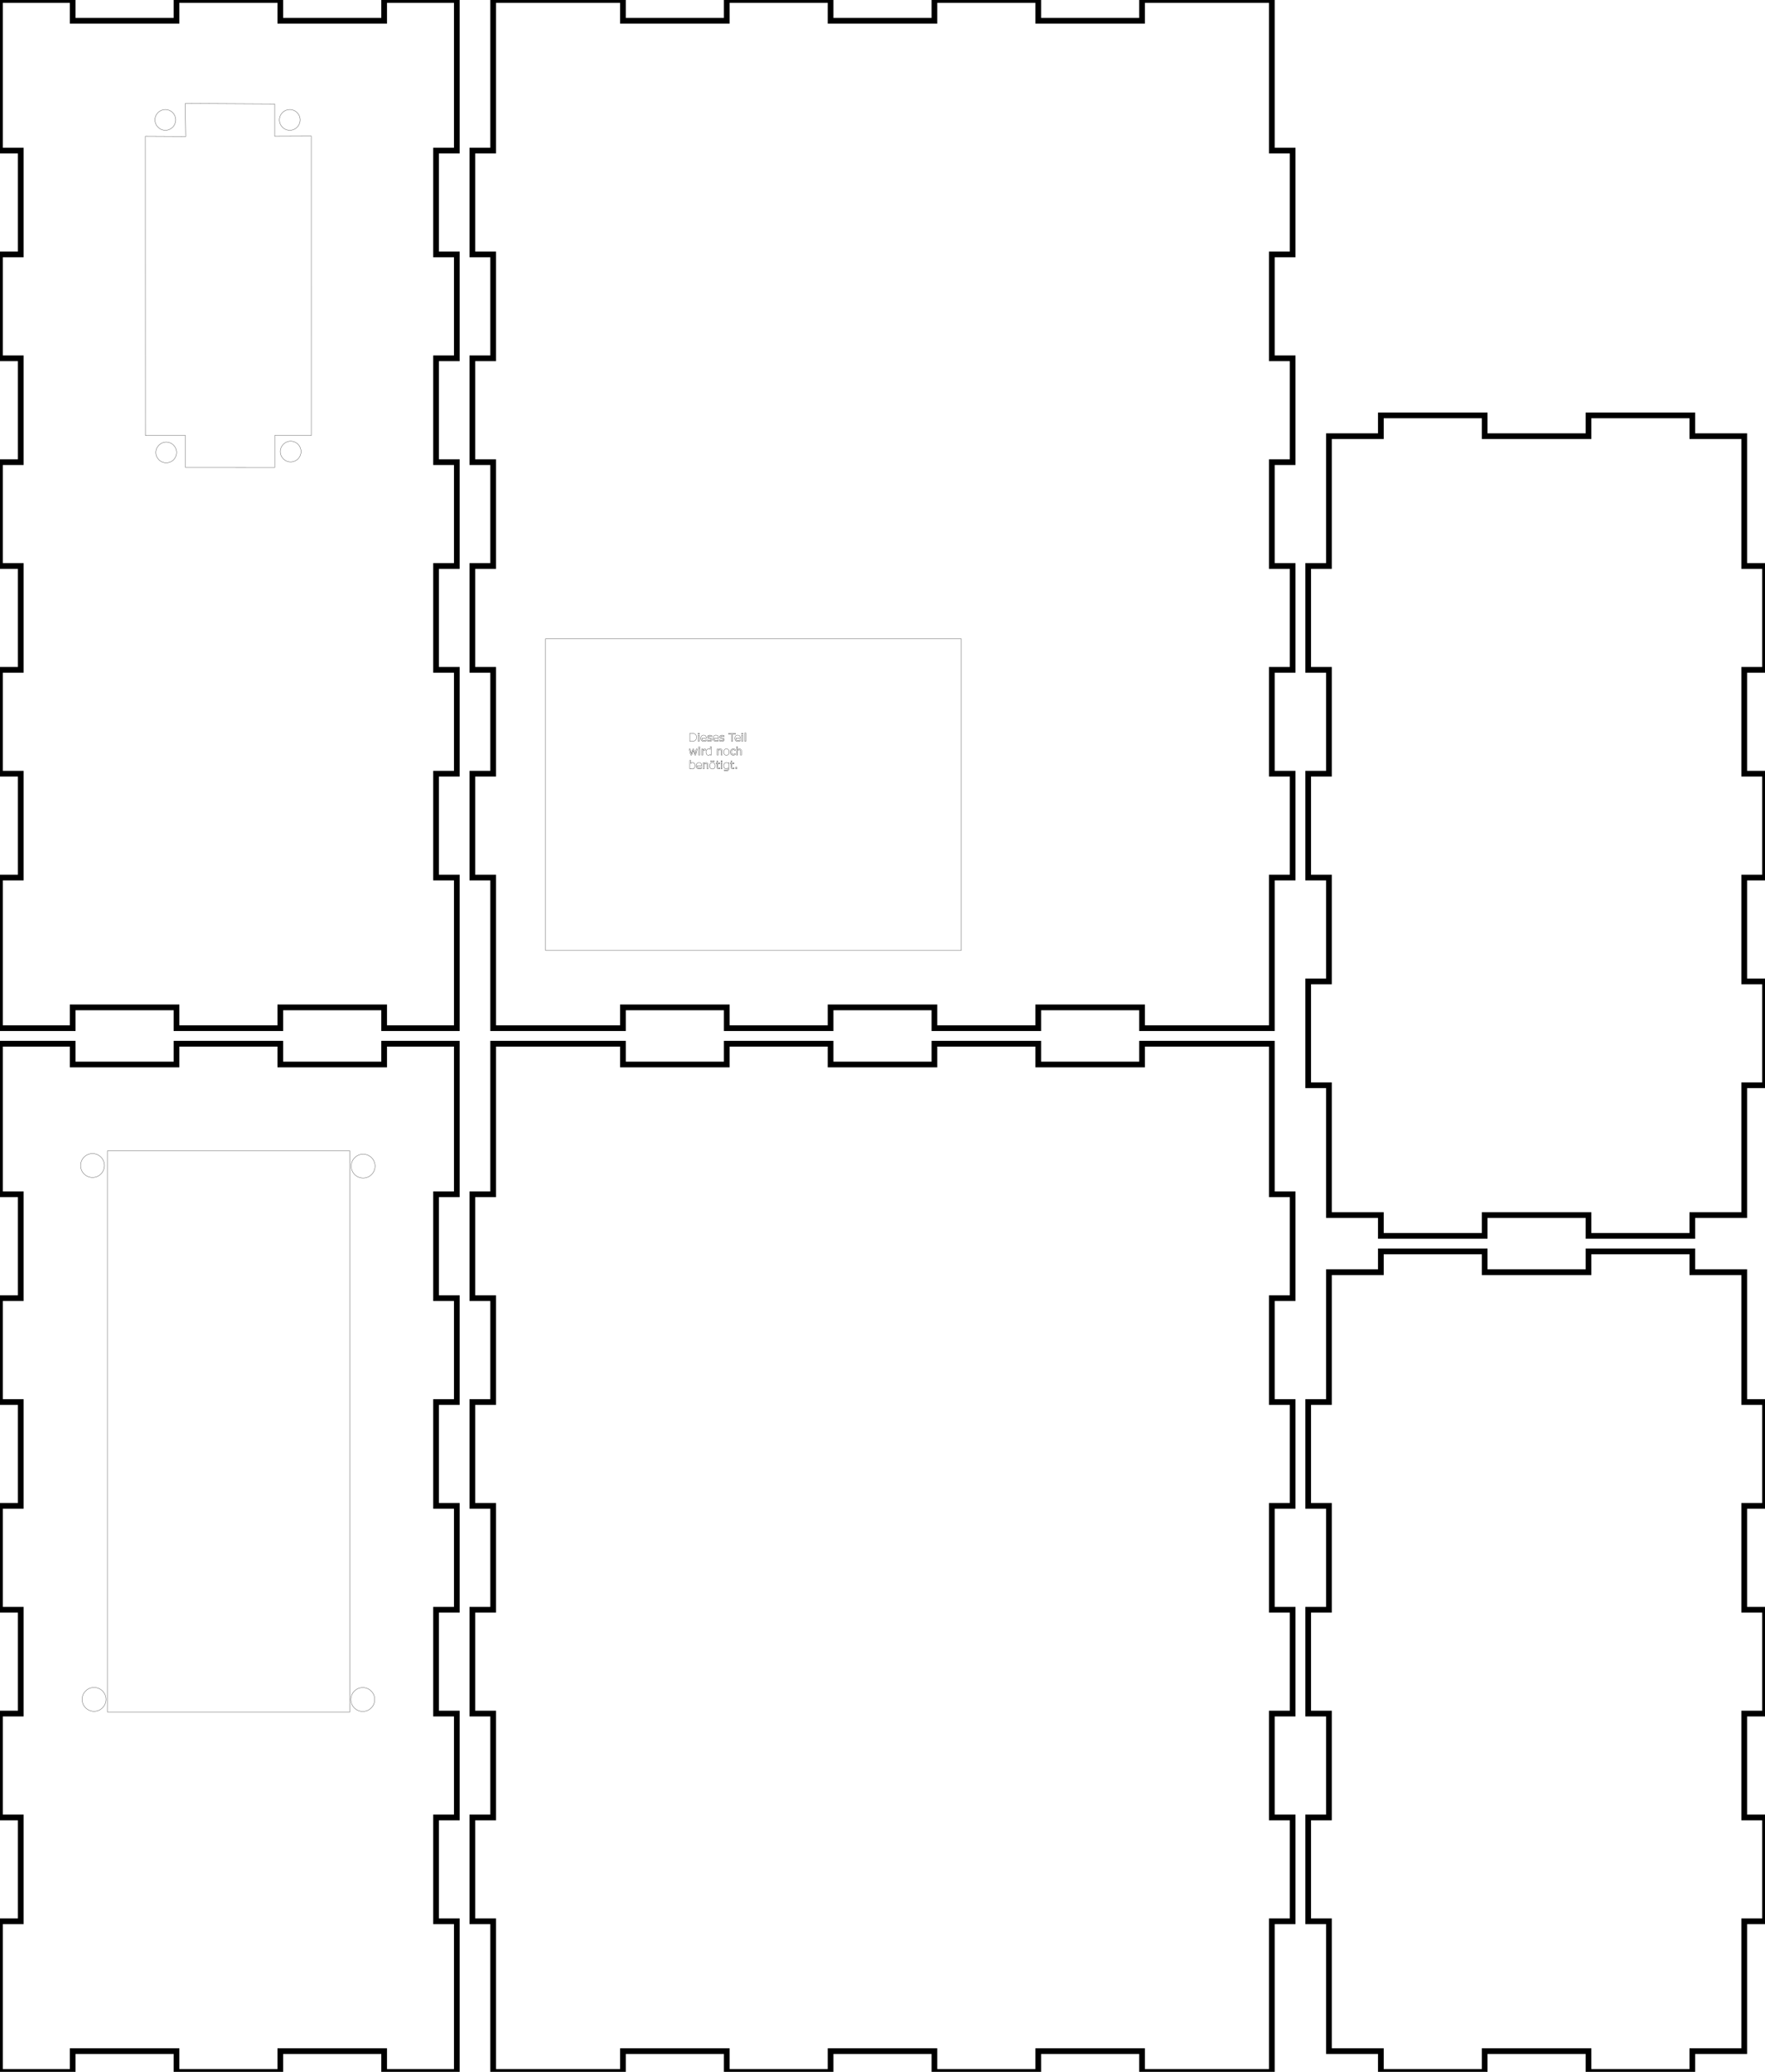 <?xml version="1.0" encoding="UTF-8" standalone="no"?>
<svg
   width="340mm"
   height="399mm"
   viewBox="0 0 340 399"
   version="1.1"
   preserveAspectRatio="xMidYMid meet"
   id="svg9"
   sodipodi:docname="box_cut.svg"
   inkscape:version="1.2.2 (732a01da63, 2022-12-09)"
   xmlns:inkscape="http://www.inkscape.org/namespaces/inkscape"
   xmlns:sodipodi="http://sodipodi.sourceforge.net/DTD/sodipodi-0.dtd"
   xmlns="http://www.w3.org/2000/svg"
   xmlns:svg="http://www.w3.org/2000/svg">
  <defs
     id="defs13" />
  <sodipodi:namedview
     id="namedview11"
     pagecolor="#ffffff"
     bordercolor="#000000"
     borderopacity="0.25"
     inkscape:showpageshadow="2"
     inkscape:pageopacity="0.0"
     inkscape:pagecheckerboard="0"
     inkscape:deskcolor="#d1d1d1"
     inkscape:document-units="mm"
     showgrid="false"
     showguides="true"
     inkscape:zoom="8.7106935"
     inkscape:cx="523.72409"
     inkscape:cy="553.68726"
     inkscape:window-width="1920"
     inkscape:window-height="986"
     inkscape:window-x="-11"
     inkscape:window-y="1609"
     inkscape:window-maximized="1"
     inkscape:current-layer="svg9"
     inkscape:lockguides="true" />
  <g
     id="svgGroup"
     stroke-linecap="round"
     fill-rule="evenodd"
     font-size="9pt"
     stroke="#000"
     stroke-width="0.25mm"
     fill="none"
     style="stroke:#000;stroke-width:0.25mm;fill:none">
    <path
       d="M 0 201 L 0 230 L 4 230 L 4 250 L 0 250 L 0 270 L 4 270 L 4 290 L 0 290 L 0 310 L 4 310 L 4 330 L 0 330 L 0 350 L 4 350 L 4 370 L 0 370 L 0 390 L 0 399 L 14 399 L 14 395 L 34 395 L 34 399 L 54 399 L 54 395 L 74 395 L 74 399 L 88 399 L 88 370 L 84 370 L 84 350 L 88 350 L 88 330 L 84 330 L 84 310 L 88 310 L 88 290 L 84 290 L 84 270 L 88 270 L 88 250 L 84 250 L 84 230 L 88 230 L 88 210 L 88 201 L 74 201 L 74 205 L 54 205 L 54 201 L 34 201 L 34 205 L 14 205 L 14 201 L 0 201 Z"
       id="front_outsideCutPath"
       stroke="#000000"
       stroke-width="0.1"
       style="stroke:#000000;stroke-width:1.1"
       vector-effect="non-scaling-stroke" />
    <path
       d="M 95 201 L 95 230 L 91 230 L 91 250 L 95 250 L 95 270 L 91 270 L 91 290 L 95 290 L 95 310 L 91 310 L 91 330 L 95 330 L 95 350 L 91 350 L 91 370 L 95 370 L 95 390 L 95 399 L 120 399 L 120 395 L 140 395 L 140 399 L 160 399 L 160 395 L 180 395 L 180 399 L 200 399 L 200 395 L 220 395 L 220 399 L 240 399 L 245 399 L 245 370 L 249 370 L 249 350 L 245 350 L 245 330 L 249 330 L 249 310 L 245 310 L 245 290 L 249 290 L 249 270 L 245 270 L 245 250 L 249 250 L 249 230 L 245 230 L 245 210 L 245 201 L 220 201 L 220 205 L 200 205 L 200 201 L 180 201 L 180 205 L 160 205 L 160 201 L 140 201 L 140 205 L 120 205 L 120 201 L 100 201 L 95 201 Z"
       id="left_outsideCutPath"
       stroke="#000000"
       stroke-width="0.1"
       style="stroke:#000000;stroke-width:1.1"
       vector-effect="non-scaling-stroke" />
    <path
       d="M 256 245 L 256 270 L 252 270 L 252 290 L 256 290 L 256 310 L 252 310 L 252 330 L 256 330 L 256 350 L 252 350 L 252 370 L 256 370 L 256 390 L 256 395 L 266 395 L 266 399 L 286 399 L 286 395 L 306 395 L 306 399 L 326 399 L 326 395 L 336 395 L 336 370 L 340 370 L 340 350 L 336 350 L 336 330 L 340 330 L 340 310 L 336 310 L 336 290 L 340 290 L 340 270 L 336 270 L 336 250 L 336 245 L 326 245 L 326 241 L 306 241 L 306 245 L 286 245 L 286 241 L 266 241 L 266 245 L 256 245 Z"
       id="top_outsideCutPath"
       stroke="#000000"
       stroke-width="0.1"
       style="stroke:#000000;stroke-width:1.1"
       vector-effect="non-scaling-stroke" />
    <path
       d="M 0 0 L 0 29 L 4 29 L 4 49 L 0 49 L 0 69 L 4 69 L 4 89 L 0 89 L 0 109 L 4 109 L 4 129 L 0 129 L 0 149 L 4 149 L 4 169 L 0 169 L 0 189 L 0 198 L 14 198 L 14 194 L 34 194 L 34 198 L 54 198 L 54 194 L 74 194 L 74 198 L 88 198 L 88 169 L 84 169 L 84 149 L 88 149 L 88 129 L 84 129 L 84 109 L 88 109 L 88 89 L 84 89 L 84 69 L 88 69 L 88 49 L 84 49 L 84 29 L 88 29 L 88 9 L 88 0 L 74 0 L 74 4 L 54 4 L 54 0 L 34 0 L 34 4 L 14 4 L 14 0 L 0 0 Z"
       id="back_outsideCutPath"
       stroke="#000000"
       stroke-width="0.1"
       style="stroke:#000000;stroke-width:1.1"
       vector-effect="non-scaling-stroke" />
    <path
       d="M 95 0 L 95 29 L 91 29 L 91 49 L 95 49 L 95 69 L 91 69 L 91 89 L 95 89 L 95 109 L 91 109 L 91 129 L 95 129 L 95 149 L 91 149 L 91 169 L 95 169 L 95 189 L 95 198 L 120 198 L 120 194 L 140 194 L 140 198 L 160 198 L 160 194 L 180 194 L 180 198 L 200 198 L 200 194 L 220 194 L 220 198 L 240 198 L 245 198 L 245 169 L 249 169 L 249 149 L 245 149 L 245 129 L 249 129 L 249 109 L 245 109 L 245 89 L 249 89 L 249 69 L 245 69 L 245 49 L 249 49 L 249 29 L 245 29 L 245 9 L 245 0 L 220 0 L 220 4 L 200 4 L 200 0 L 180 0 L 180 4 L 160 4 L 160 0 L 140 0 L 140 4 L 120 4 L 120 0 L 100 0 L 95 0 Z"
       id="right_outsideCutPath"
       stroke="#000000"
       stroke-width="0.1"
       style="stroke:#000000;stroke-width:1.1"
       vector-effect="non-scaling-stroke" />
    <path
       d="M 256 84 L 256 109 L 252 109 L 252 129 L 256 129 L 256 149 L 252 149 L 252 169 L 256 169 L 256 189 L 252 189 L 252 209 L 256 209 L 256 229 L 256 234 L 266 234 L 266 238 L 286 238 L 286 234 L 306 234 L 306 238 L 326 238 L 326 234 L 336 234 L 336 209 L 340 209 L 340 189 L 336 189 L 336 169 L 340 169 L 340 149 L 336 149 L 336 129 L 340 129 L 340 109 L 336 109 L 336 89 L 336 84 L 326 84 L 326 80 L 306 80 L 306 84 L 286 84 L 286 80 L 266 80 L 266 84 L 256 84 Z"
       id="bottom_outsideCutPath"
       stroke="#000000"
       stroke-width="1.1"
       style="stroke:#000000;stroke-width:1.1"
       vector-effect="non-scaling-stroke" />
  </g>
  <circle
     style="fill:none;stroke:#000000;stroke-width:0.065;stroke-opacity:0.708"
     id="path3852"
     cx="17.821"
     cy="224.456"
     r="2.298" />
  <circle
     style="fill:none;stroke:#000000;stroke-width:0.065;stroke-opacity:0.708"
     id="circle3854"
     cx="69.953"
     cy="224.57"
     r="2.298" />
  <circle
     style="fill:none;stroke:#000000;stroke-width:0.065;stroke-opacity:0.708"
     id="circle3856"
     cx="18.119"
     cy="327.268"
     r="2.298" />
  <circle
     style="fill:none;stroke:#000000;stroke-width:0.065;stroke-opacity:0.708"
     id="circle3858"
     cx="69.887"
     cy="327.291"
     r="2.298" />
  <rect
     style="fill:none;stroke:#000000;stroke-width:0.066;stroke-opacity:0.708"
     id="rect5414"
     width="46.715"
     height="108.043"
     x="20.685"
     y="221.643" />
  <circle
     style="fill:none;stroke:#000000;stroke-width:0.065;stroke-opacity:0.708"
     id="path355"
     cx="55.993"
     cy="86.965"
     r="1.997" />
  <circle
     style="fill:none;stroke:#000000;stroke-width:0.065;stroke-opacity:0.708"
     id="circle357"
     cx="32.024"
     cy="87.136"
     r="1.997" />
  <circle
     style="fill:none;stroke:#000000;stroke-width:0.065;stroke-opacity:0.708"
     id="circle359"
     cx="31.852"
     cy="23.089"
     r="1.997" />
  <circle
     style="fill:none;stroke:#000000;stroke-width:0.065;stroke-opacity:0.708"
     id="circle361"
     cx="55.821"
     cy="23.089"
     r="1.997" />
  <path
     style="fill:none;stroke:#000000;stroke-width:0.065;stroke-opacity:0.708"
     d="m 28.007,26.246 7.775,0.043 -0.086,-6.358 17.216,0.093 v 6.219 l 7.062,-0.03 0.003,57.648 H 52.922 v 6.175 L 35.739,90.025 V 83.883 L 28.021,83.879 Z"
     id="path438" />
  <rect
     style="fill:none;stroke:#000000;stroke-width:0.065;stroke-opacity:0.708"
     id="rect407"
     width="80.067"
     height="60.02"
     x="105.096"
     y="123.017" />
  <path
     style="color:#000000;font-size:2.117px;fill:#000000;fill-opacity:0.708;stroke:none;stroke-width:0.065;stroke-opacity:1;-inkscape-stroke:none"
     d="m 132.85,141.189 v 1.604 h 0.422 c 0.143,0 0.258,-0.009 0.348,-0.029 0.09,-0.02 0.173,-0.054 0.246,-0.1 0.106,-0.066 0.191,-0.157 0.254,-0.275 0.051,-0.093 0.066,-0.203 0.076,-0.312 l 0.019,0.033 v -0.117 c 0,-0.006 -0.004,-0.01 -0.004,-0.016 -0.002,-0.146 -0.029,-0.277 -0.088,-0.387 -0.061,-0.114 -0.147,-0.205 -0.256,-0.273 -0.065,-0.04 -0.143,-0.072 -0.234,-0.094 -0.092,-0.023 -0.213,-0.033 -0.365,-0.033 z m 0.066,0.065 h 0.352 c 0.149,0 0.266,0.01 0.35,0.031 0.086,0.021 0.157,0.05 0.215,0.086 0.1,0.063 0.178,0.146 0.234,0.25 0.056,0.103 0.084,0.226 0.084,0.371 0,0.135 -0.029,0.256 -0.088,0.365 -0.058,0.109 -0.136,0.192 -0.232,0.252 -0.067,0.041 -0.141,0.071 -0.225,0.09 -0.082,0.018 -0.194,0.029 -0.334,0.029 h -0.355 z"
     id="path465"
     sodipodi:nodetypes="ccscccccscscccccscccscccscc" />
  <path
     style="color:#000000;font-size:2.117px;fill:#000000;fill-opacity:0.708;stroke:none;stroke-width:0.065;stroke-opacity:1;-inkscape-stroke:none"
     d="m 134.455,141.178 v 0.268 h 0.285 v -0.033 -0.234 z m 0.064,0.066 h 0.154 v 0.137 h -0.154 z m -0.053,0.33 v 1.219 h 0.26 v -0.033 -1.186 z m 0.066,0.064 h 0.129 v 1.09 h -0.129 z"
     id="path467" />
  <path
     style="color:#000000;font-size:2.117px;fill:#000000;fill-opacity:0.708;stroke:none;stroke-width:0.065;stroke-opacity:1;-inkscape-stroke:none"
     d="m 135.559,141.541 c -0.175,0 -0.322,0.06 -0.432,0.178 -0.109,0.118 -0.162,0.276 -0.162,0.471 0,0.197 0.057,0.356 0.172,0.467 0.114,0.11 0.273,0.164 0.471,0.164 0.078,0 0.152,-0.01 0.223,-0.029 0.07,-0.019 0.138,-0.042 0.205,-0.07 l 0.019,-0.01 v -0.266 H 136 l -0.01,0.008 c -0.028,0.026 -0.082,0.057 -0.16,0.088 -0.076,0.03 -0.15,0.045 -0.225,0.045 -0.056,0 -0.108,-0.008 -0.154,-0.023 -0.045,-0.015 -0.083,-0.038 -0.115,-0.068 -0.033,-0.03 -0.06,-0.069 -0.08,-0.117 h 0.002 c -0.016,-0.039 -0.022,-0.089 -0.025,-0.141 h 0.846 v -0.033 -0.105 c 0,-0.173 -0.045,-0.312 -0.137,-0.41 -0.091,-0.098 -0.221,-0.146 -0.383,-0.146 z m 0,0.064 c 0.149,0 0.259,0.043 0.336,0.127 0.078,0.084 0.119,0.203 0.119,0.365 v 0.072 h -0.852 v 0.033 c 0,0.074 0.012,0.142 0.035,0.199 0.023,0.056 0.054,0.103 0.096,0.141 0.039,0.036 0.086,0.062 0.139,0.08 0.053,0.018 0.112,0.027 0.174,0.027 0.083,0 0.165,-0.017 0.248,-0.049 0.062,-0.025 0.1,-0.051 0.137,-0.076 v 0.143 c -0.058,0.023 -0.116,0.044 -0.176,0.061 -0.065,0.018 -0.135,0.025 -0.207,0.025 -0.186,0 -0.325,-0.048 -0.426,-0.145 -0.1,-0.097 -0.152,-0.235 -0.152,-0.42 0,-0.183 0.05,-0.324 0.146,-0.428 0.097,-0.104 0.222,-0.156 0.383,-0.156 z"
     id="path469"
     sodipodi:nodetypes="ccscscccccccscccccccscccccsccscccscccsscsccc" />
  <path
     style="color:#000000;font-size:2.117px;fill:#000000;fill-opacity:0.708;stroke:none;stroke-width:0.065;stroke-opacity:1;-inkscape-stroke:none"
     d="m 136.734,141.545 c -0.077,0 -0.147,0.011 -0.211,0.031 -0.062,0.02 -0.116,0.046 -0.158,0.082 -0.043,0.036 -0.075,0.076 -0.098,0.123 v 0.002 c -0.021,0.046 -0.033,0.095 -0.033,0.146 0,0.082 0.024,0.155 0.07,0.213 0.049,0.059 0.129,0.101 0.234,0.129 0.037,0.01 0.078,0.019 0.123,0.027 0.045,0.008 0.08,0.016 0.107,0.021 0.072,0.016 0.117,0.037 0.135,0.053 0.018,0.017 0.029,0.041 0.029,0.08 0,0.051 -0.017,0.079 -0.057,0.102 -0.041,0.023 -0.102,0.037 -0.184,0.037 -0.065,0 -0.133,-0.013 -0.205,-0.039 -0.072,-0.026 -0.137,-0.061 -0.195,-0.105 l -0.01,-0.006 h -0.053 v 0.27 l 0.018,0.01 c 0.051,0.025 0.111,0.047 0.184,0.068 0.075,0.021 0.158,0.031 0.246,0.031 0.156,0 0.281,-0.034 0.375,-0.107 0.094,-0.072 0.145,-0.171 0.145,-0.285 v -0.021 l -0.01,-0.004 c -0.006,-0.077 -0.023,-0.148 -0.072,-0.199 -0.054,-0.056 -0.131,-0.095 -0.225,-0.117 h -0.002 c -0.03,-0.007 -0.067,-0.013 -0.111,-0.021 -0.044,-0.008 -0.084,-0.017 -0.119,-0.025 -0.062,-0.015 -0.105,-0.034 -0.127,-0.053 -0.021,-0.018 -0.033,-0.041 -0.033,-0.082 0,-0.044 0.016,-0.069 0.057,-0.092 0.043,-0.024 0.097,-0.037 0.164,-0.037 0.064,0 0.129,0.011 0.197,0.035 h 0.002 c 0.069,0.024 0.125,0.054 0.172,0.088 l 0.008,0.006 h 0.055 v -0.26 l -0.018,-0.008 c -0.05,-0.026 -0.113,-0.048 -0.186,-0.064 -0.073,-0.018 -0.143,-0.027 -0.215,-0.027 z m 0,0.066 c 0.066,0 0.131,0.007 0.199,0.023 h 0.002 c 0.062,0.014 0.109,0.033 0.15,0.053 v 0.137 c -0.044,-0.028 -0.09,-0.054 -0.146,-0.074 -0.074,-0.027 -0.148,-0.041 -0.221,-0.041 -0.075,0 -0.141,0.016 -0.195,0.047 -0.057,0.031 -0.09,0.085 -0.09,0.148 0,0.054 0.019,0.102 0.057,0.133 0.035,0.03 0.085,0.051 0.152,0.066 0.036,0.008 0.079,0.015 0.123,0.023 0.044,0.008 0.081,0.017 0.109,0.023 0.086,0.02 0.15,0.053 0.193,0.098 0.043,0.045 0.064,0.102 0.064,0.18 0,0.096 -0.038,0.172 -0.119,0.234 -0.08,0.062 -0.19,0.094 -0.336,0.094 -0.082,0 -0.159,-0.011 -0.227,-0.029 h -0.002 c -0.062,-0.018 -0.111,-0.038 -0.154,-0.059 v -0.148 c 0.054,0.036 0.109,0.071 0.172,0.094 0.078,0.028 0.153,0.043 0.227,0.043 0.089,0 0.161,-0.013 0.217,-0.045 0.057,-0.033 0.088,-0.09 0.088,-0.158 0,-0.052 -0.015,-0.099 -0.049,-0.129 -0.035,-0.031 -0.089,-0.049 -0.166,-0.066 -0.028,-0.006 -0.064,-0.013 -0.109,-0.021 -0.043,-0.008 -0.084,-0.018 -0.119,-0.027 -0.097,-0.026 -0.163,-0.063 -0.199,-0.107 -0.037,-0.046 -0.055,-0.102 -0.055,-0.172 0,-0.043 0.008,-0.081 0.025,-0.119 0.018,-0.037 0.043,-0.071 0.08,-0.102 0.035,-0.029 0.081,-0.053 0.137,-0.07 0.056,-0.018 0.12,-0.027 0.191,-0.027 z"
     id="path471" />
  <path
     style="color:#000000;font-size:2.117px;fill:#000000;fill-opacity:0.708;stroke:none;stroke-width:0.065;stroke-opacity:1;-inkscape-stroke:none"
     d="m 137.922,141.541 c -0.175,0 -0.322,0.06 -0.432,0.178 -0.109,0.118 -0.162,0.276 -0.162,0.471 0,0.197 0.057,0.356 0.172,0.467 0.114,0.11 0.273,0.164 0.471,0.164 0.078,0 0.152,-0.01 0.223,-0.029 0.07,-0.019 0.138,-0.042 0.205,-0.07 l 0.019,-0.01 v -0.266 h -0.055 l -0.01,0.008 c -0.029,0.026 -0.082,0.057 -0.16,0.088 -0.076,0.03 -0.15,0.045 -0.225,0.045 -0.056,0 -0.106,-0.008 -0.152,-0.023 -0.045,-0.015 -0.083,-0.038 -0.115,-0.068 h -0.002 c -0.033,-0.03 -0.058,-0.069 -0.078,-0.117 -0.016,-0.039 -0.02,-0.089 -0.023,-0.141 h 0.844 v -0.033 -0.105 c 0,-0.173 -0.045,-0.312 -0.137,-0.41 -0.091,-0.097 -0.221,-0.146 -0.383,-0.146 z m 0,0.064 c 0.149,0 0.259,0.043 0.336,0.127 0.078,0.084 0.119,0.203 0.119,0.365 v 0.072 h -0.852 v 0.033 c 0,0.074 0.012,0.142 0.035,0.199 0.023,0.056 0.054,0.103 0.096,0.141 0.039,0.036 0.086,0.062 0.139,0.08 0.053,0.018 0.112,0.027 0.174,0.027 0.083,0 0.165,-0.017 0.248,-0.049 0.061,-0.024 0.1,-0.049 0.137,-0.074 v 0.141 c -0.058,0.023 -0.116,0.044 -0.176,0.061 -0.065,0.018 -0.135,0.025 -0.207,0.025 -0.186,0 -0.325,-0.048 -0.426,-0.145 -0.1,-0.097 -0.152,-0.235 -0.152,-0.42 0,-0.183 0.05,-0.324 0.146,-0.428 0.097,-0.104 0.222,-0.156 0.383,-0.156 z"
     id="path473"
     sodipodi:nodetypes="ccscscccccccscccccccssccccsccscccscccsscsccc" />
  <path
     style="color:#000000;font-size:2.117px;fill:#000000;fill-opacity:0.708;stroke:none;stroke-width:0.065;stroke-opacity:1;-inkscape-stroke:none"
     d="m 139.098,141.545 c -0.077,0 -0.147,0.011 -0.211,0.031 -0.062,0.02 -0.116,0.046 -0.158,0.082 -0.043,0.036 -0.075,0.076 -0.098,0.123 v 0.002 c -0.021,0.046 -0.031,0.095 -0.031,0.146 0,0.082 0.022,0.155 0.068,0.213 h 0.002 c 0.049,0.059 0.127,0.101 0.232,0.129 0.037,0.01 0.078,0.019 0.123,0.027 0.045,0.008 0.08,0.016 0.107,0.021 0.072,0.016 0.119,0.037 0.137,0.053 0.018,0.017 0.027,0.041 0.027,0.08 1e-5,0.051 -0.015,0.079 -0.055,0.102 -0.041,0.023 -0.104,0.037 -0.186,0.037 -0.065,0 -0.133,-0.013 -0.205,-0.039 -0.072,-0.026 -0.137,-0.061 -0.195,-0.105 l -0.01,-0.006 h -0.053 v 0.27 l 0.018,0.01 c 0.051,0.025 0.111,0.047 0.184,0.068 h 0.002 c 0.075,0.021 0.156,0.031 0.244,0.031 0.155,0 0.281,-0.035 0.375,-0.107 0.094,-0.072 0.145,-0.171 0.145,-0.285 v -0.021 l -0.01,-0.004 c -0.006,-0.077 -0.023,-0.148 -0.072,-0.199 -0.054,-0.056 -0.13,-0.096 -0.225,-0.117 -0.03,-0.007 -0.068,-0.013 -0.113,-0.021 -0.044,-0.008 -0.084,-0.017 -0.119,-0.025 -0.062,-0.015 -0.105,-0.034 -0.127,-0.053 -0.021,-0.018 -0.033,-0.041 -0.033,-0.082 0,-0.044 0.016,-0.069 0.057,-0.092 0.043,-0.024 0.097,-0.037 0.164,-0.037 0.064,0 0.131,0.011 0.199,0.035 0.069,0.024 0.125,0.054 0.172,0.088 l 0.008,0.006 h 0.055 v -0.26 l -0.018,-0.008 c -0.05,-0.026 -0.112,-0.048 -0.184,-0.064 h -0.002 c -0.072,-0.018 -0.144,-0.027 -0.215,-0.027 z m 0,0.066 c 0.066,0 0.133,0.007 0.201,0.023 0.062,0.014 0.111,0.033 0.152,0.053 v 0.137 c -0.045,-0.028 -0.091,-0.054 -0.148,-0.074 -0.074,-0.027 -0.148,-0.041 -0.221,-0.041 -0.075,0 -0.141,0.016 -0.195,0.047 -0.057,0.031 -0.09,0.085 -0.09,0.148 0,0.054 0.019,0.102 0.057,0.133 0.035,0.03 0.087,0.051 0.154,0.066 0.036,0.008 0.077,0.015 0.121,0.023 0.044,0.008 0.081,0.017 0.109,0.023 0.086,0.02 0.15,0.053 0.193,0.098 0.043,0.045 0.065,0.102 0.065,0.18 0,0.096 -0.038,0.172 -0.119,0.234 -0.08,0.062 -0.19,0.094 -0.336,0.094 -0.083,0 -0.158,-0.01 -0.227,-0.029 -0.063,-0.018 -0.113,-0.038 -0.156,-0.059 v -0.148 c 0.054,0.036 0.109,0.071 0.172,0.094 0.078,0.028 0.153,0.043 0.227,0.043 0.089,0 0.161,-0.013 0.217,-0.045 0.057,-0.033 0.088,-0.09 0.088,-0.158 0,-0.052 -0.015,-0.099 -0.049,-0.129 -0.035,-0.031 -0.089,-0.049 -0.166,-0.066 -0.028,-0.006 -0.064,-0.013 -0.109,-0.021 -0.043,-0.008 -0.084,-0.018 -0.119,-0.027 -0.097,-0.026 -0.163,-0.063 -0.199,-0.107 -0.037,-0.046 -0.055,-0.102 -0.055,-0.172 0,-0.043 0.008,-0.081 0.025,-0.119 0.018,-0.037 0.045,-0.071 0.082,-0.102 0.035,-0.029 0.079,-0.053 0.135,-0.07 0.056,-0.018 0.12,-0.027 0.191,-0.027 z"
     id="path475" />
  <path
     style="color:#000000;font-size:2.117px;fill:#000000;fill-opacity:0.708;stroke:none;stroke-width:0.065;stroke-opacity:1;-inkscape-stroke:none"
     d="m 140.326,141.189 v 0.246 h 0.551 v 1.357 h 0.27 v -1.357 h 0.549 v -0.033 -0.213 z m 0.066,0.065 h 1.238 v 0.117 h -0.549 v 1.357 h -0.141 v -1.357 h -0.549 z"
     id="path477" />
  <path
     style="color:#000000;font-size:2.117px;fill:#000000;fill-opacity:0.708;stroke:none;stroke-width:0.065;stroke-opacity:1;-inkscape-stroke:none"
     d="m 142.107,141.541 c -0.175,0 -0.322,0.06 -0.432,0.178 -0.109,0.118 -0.162,0.276 -0.162,0.471 0,0.197 0.055,0.356 0.17,0.467 0.114,0.11 0.275,0.164 0.473,0.164 0.078,0 0.152,-0.01 0.223,-0.029 0.07,-0.019 0.138,-0.042 0.205,-0.07 l 0.019,-0.01 v -0.266 h -0.055 l -0.01,0.008 c -0.029,0.026 -0.082,0.057 -0.16,0.088 -0.076,0.03 -0.15,0.045 -0.225,0.045 -0.056,0 -0.108,-0.008 -0.154,-0.023 -0.045,-0.015 -0.083,-0.038 -0.115,-0.068 -0.033,-0.03 -0.06,-0.069 -0.08,-0.117 -0.016,-0.039 -0.02,-0.089 -0.023,-0.141 h 0.846 v -0.033 -0.105 c 0,-0.173 -0.045,-0.312 -0.137,-0.41 -0.091,-0.098 -0.221,-0.146 -0.383,-0.146 z m 0,0.064 c 0.149,0 0.259,0.043 0.336,0.127 0.078,0.084 0.117,0.203 0.117,0.365 v 0.072 h -0.85 v 0.033 c 0,0.074 0.01,0.142 0.033,0.199 0.023,0.056 0.057,0.103 0.098,0.141 0.039,0.036 0.086,0.062 0.139,0.08 0.053,0.018 0.112,0.027 0.174,0.027 0.083,0 0.165,-0.017 0.248,-0.049 0.062,-0.025 0.1,-0.051 0.137,-0.076 v 0.141 c -0.058,0.024 -0.117,0.046 -0.178,0.062 -0.065,0.018 -0.133,0.025 -0.205,0.025 -0.186,0 -0.327,-0.048 -0.428,-0.145 -0.1,-0.097 -0.15,-0.235 -0.15,-0.42 0,-0.183 0.048,-0.324 0.145,-0.428 0.097,-0.104 0.224,-0.156 0.385,-0.156 z"
     id="path479"
     sodipodi:nodetypes="ccscscccccccsccccccscccccsccscccscccsscsccc" />
  <path
     style="color:#000000;font-size:2.117px;fill:#000000;fill-opacity:0.708;stroke:none;stroke-width:0.065;stroke-opacity:1;-inkscape-stroke:none"
     d="m 142.846,141.178 v 0.268 h 0.283 v -0.033 -0.234 z m 0.065,0.066 h 0.154 v 0.137 h -0.154 z m -0.053,0.33 v 1.219 h 0.26 v -0.033 -1.186 z m 0.066,0.064 h 0.129 v 1.09 h -0.129 z"
     id="path481" />
  <path
     style="color:#000000;font-size:2.117px;fill:#000000;fill-opacity:0.708;stroke:none;stroke-width:0.065;stroke-opacity:1;-inkscape-stroke:none"
     d="m 143.439,141.119 v 1.674 h 0.258 v -0.033 -1.641 z m 0.065,0.066 h 0.129 v 1.543 h -0.129 z"
     id="path483" />
  <path
     style="color:#000000;font-size:2.117px;fill:#000000;fill-opacity:0.708;stroke:none;stroke-width:0.065;stroke-opacity:1;-inkscape-stroke:none"
     d="m 132.723,144.219 0.32,1.221 h 0.229 l 0.271,-0.82 0.271,0.82 h 0.229 l 0.318,-1.221 h -0.043 -0.221 l -0.18,0.805 -0.268,-0.805 h -0.207 l -0.26,0.807 -0.191,-0.807 z m 0.086,0.066 h 0.133 l 0.232,0.98 0.318,-0.98 h 0.111 l 0.326,0.982 0.221,-0.982 h 0.127 l -0.283,1.088 h -0.133 l -0.32,-0.959 -0.316,0.959 h -0.131 z"
     id="path485" />
  <path
     style="color:#000000;font-size:2.117px;fill:#000000;fill-opacity:0.708;stroke:none;stroke-width:0.065;stroke-opacity:1;-inkscape-stroke:none"
     d="m 134.557,143.824 v 0.268 h 0.283 v -0.033 -0.234 z m 0.065,0.064 h 0.154 v 0.137 h -0.154 z m -0.053,0.33 v 1.221 h 0.26 v -0.033 -1.188 z m 0.066,0.066 h 0.129 v 1.088 h -0.129 z"
     id="path487" />
  <path
     style="color:#000000;font-size:2.117px;fill:#000000;fill-opacity:0.708;stroke:none;stroke-width:0.065;stroke-opacity:1;-inkscape-stroke:none"
     d="m 135.148,144.219 v 1.221 h 0.258 v -0.836 c 0.046,-0.036 0.093,-0.067 0.143,-0.09 h 0.002 c 0.052,-0.025 0.103,-0.037 0.158,-0.037 0.036,0 0.067,8e-4 0.092,0.004 h 0.002 c 0.026,0.003 0.052,0.009 0.08,0.016 h 0.004 0.047 v -0.033 -0.227 l -0.027,-0.004 c -0.031,-0.005 -0.054,-0.008 -0.07,-0.01 -0.018,-0.002 -0.042,-0.004 -0.076,-0.004 -0.066,0 -0.132,0.015 -0.195,0.043 -0.047,0.021 -0.102,0.061 -0.158,0.102 v -0.145 z m 0.064,0.066 h 0.129 v 0.205 l 0.053,-0.043 c 0.076,-0.061 0.143,-0.103 0.197,-0.127 0.056,-0.025 0.111,-0.035 0.168,-0.035 0.033,0 0.056,3.6e-4 0.068,0.002 h 0.002 c 0.008,7.1e-4 0.025,0.004 0.039,0.006 l -0.002,0.133 c -0.019,-0.004 -0.038,-0.008 -0.057,-0.01 h -0.002 c -0.028,-0.003 -0.062,-0.004 -0.1,-0.004 -0.065,0 -0.128,0.014 -0.188,0.043 -0.058,0.027 -0.114,0.062 -0.168,0.105 l -0.012,0.01 v 0.803 h -0.129 z"
     id="path489" />
  <path
     style="color:#000000;font-size:2.117px;fill:#000000;fill-opacity:0.708;stroke:none;stroke-width:0.065;stroke-opacity:1;-inkscape-stroke:none"
     d="M 136.793,143.766 V 144.25 c -0.036,-0.016 -0.073,-0.034 -0.107,-0.043 v 0.002 c -0.05,-0.014 -0.107,-0.021 -0.17,-0.021 -0.071,0 -0.14,0.014 -0.207,0.043 -0.066,0.029 -0.124,0.073 -0.174,0.129 -0.051,0.057 -0.09,0.125 -0.119,0.205 -0.029,0.081 -0.045,0.173 -0.045,0.273 0,0.193 0.043,0.347 0.129,0.461 0.087,0.113 0.207,0.172 0.354,0.172 0.075,0 0.146,-0.014 0.211,-0.043 0.045,-0.02 0.087,-0.051 0.129,-0.082 v 0.094 h 0.26 v -0.033 -1.641 z m 0.064,0.065 h 0.131 v 1.543 h -0.131 v -0.158 l -0.053,0.045 c -0.054,0.046 -0.109,0.084 -0.166,0.109 -0.056,0.025 -0.119,0.037 -0.186,0.037 -0.129,0 -0.227,-0.047 -0.303,-0.146 -0.075,-0.099 -0.113,-0.238 -0.113,-0.422 0,-0.095 0.013,-0.178 0.039,-0.25 0.027,-0.073 0.063,-0.135 0.107,-0.186 0.044,-0.049 0.095,-0.086 0.152,-0.111 0.059,-0.026 0.117,-0.039 0.18,-0.039 0.058,0 0.111,0.007 0.154,0.019 0.044,0.012 0.091,0.029 0.141,0.055 l 0.047,0.025 z"
     id="path491"
     sodipodi:nodetypes="ccccscccscsccccccccccccccscscccscccc" />
  <path
     style="color:#000000;font-size:2.117px;fill:#000000;fill-opacity:0.708;stroke:none;stroke-width:0.065;stroke-opacity:1;-inkscape-stroke:none"
     d="m 138.729,144.188 c -0.073,0 -0.144,0.015 -0.213,0.045 -0.05,0.022 -0.096,0.056 -0.143,0.09 v -0.104 h -0.258 v 1.221 h 0.258 v -0.877 c 0.048,-0.035 0.097,-0.067 0.148,-0.09 0.054,-0.025 0.105,-0.035 0.152,-0.035 0.049,0 0.087,0.008 0.113,0.019 0.027,0.011 0.045,0.028 0.059,0.051 h 0.002 c 0.013,0.02 0.024,0.052 0.029,0.096 0.006,0.045 0.008,0.093 0.008,0.145 v 0.691 h 0.26 v -0.033 -0.75 c 0,-0.146 -0.033,-0.263 -0.105,-0.346 -0.072,-0.083 -0.179,-0.123 -0.311,-0.123 z m 0,0.064 c 0.118,0 0.203,0.034 0.262,0.102 0.059,0.068 0.09,0.167 0.09,0.303 v 0.717 h -0.131 v -0.625 c 0,-0.054 -0.002,-0.105 -0.008,-0.152 -0.006,-0.049 -0.019,-0.089 -0.039,-0.121 -0.021,-0.035 -0.052,-0.062 -0.09,-0.078 -0.038,-0.017 -0.084,-0.023 -0.139,-0.023 -0.058,0 -0.118,0.013 -0.18,0.041 -0.06,0.027 -0.117,0.061 -0.172,0.104 l -0.014,0.01 v 0.846 h -0.129 v -1.088 h 0.129 v 0.164 l 0.053,-0.045 c 0.059,-0.049 0.12,-0.086 0.182,-0.113 0.061,-0.027 0.122,-0.039 0.186,-0.039 z"
     id="path493" />
  <path
     style="color:#000000;font-size:2.117px;fill:#000000;fill-opacity:0.708;stroke:none;stroke-width:0.065;stroke-opacity:1;-inkscape-stroke:none"
     d="m 139.938,144.188 c -0.171,0 -0.312,0.059 -0.414,0.176 -0.102,0.116 -0.152,0.273 -0.152,0.467 0,0.194 0.05,0.351 0.152,0.467 0.102,0.116 0.244,0.174 0.414,0.174 0.169,0 0.31,-0.058 0.412,-0.174 0.103,-0.116 0.152,-0.273 0.152,-0.467 0,-0.194 -0.05,-0.351 -0.152,-0.467 -0.102,-0.116 -0.243,-0.176 -0.412,-0.176 z m 0,0.064 c 0.155,0 0.273,0.051 0.363,0.154 0.09,0.102 0.137,0.241 0.137,0.424 0,0.183 -0.046,0.322 -0.137,0.424 -0.09,0.102 -0.209,0.152 -0.363,0.152 -0.156,0 -0.275,-0.05 -0.365,-0.152 -0.09,-0.102 -0.135,-0.241 -0.135,-0.424 0,-0.183 0.045,-0.322 0.135,-0.424 0.09,-0.103 0.209,-0.154 0.365,-0.154 z"
     id="path495"
     sodipodi:nodetypes="scscssscsscssscsss" />
  <path
     style="color:#000000;font-size:2.117px;fill:#000000;fill-opacity:0.708;stroke:none;stroke-width:0.065;stroke-opacity:1;-inkscape-stroke:none"
     d="m 141.254,144.191 c -0.177,0 -0.323,0.058 -0.434,0.172 -0.11,0.114 -0.164,0.272 -0.164,0.467 0,0.104 0.014,0.197 0.043,0.277 0.029,0.08 0.069,0.146 0.123,0.199 0.053,0.053 0.118,0.093 0.191,0.119 0.073,0.025 0.154,0.039 0.24,0.039 0.068,0 0.134,-0.009 0.195,-0.027 0.061,-0.018 0.123,-0.043 0.189,-0.074 l 0.018,-0.01 v -0.019 -0.246 h -0.055 l -0.008,0.006 c -0.013,0.011 -0.032,0.025 -0.057,0.041 -0.024,0.015 -0.049,0.029 -0.076,0.043 -0.03,0.015 -0.065,0.029 -0.104,0.039 -0.038,0.01 -0.075,0.014 -0.111,0.014 -0.106,0 -0.182,-0.033 -0.238,-0.1 -0.056,-0.068 -0.086,-0.166 -0.086,-0.301 0,-0.139 0.031,-0.239 0.088,-0.305 0.058,-0.067 0.133,-0.1 0.236,-0.1 0.055,0 0.112,0.012 0.172,0.035 0.06,0.024 0.119,0.057 0.176,0.102 l 0.01,0.008 h 0.053 v -0.27 l -0.018,-0.01 c -0.055,-0.028 -0.116,-0.051 -0.182,-0.07 -0.066,-0.019 -0.134,-0.029 -0.203,-0.029 z m 0,0.066 c 0.063,0 0.125,0.008 0.186,0.025 0.056,0.016 0.106,0.036 0.152,0.059 v 0.145 c -0.049,-0.033 -0.099,-0.066 -0.15,-0.086 -0.066,-0.026 -0.131,-0.039 -0.195,-0.039 -0.118,0 -0.215,0.042 -0.285,0.123 -0.07,0.082 -0.104,0.198 -0.104,0.346 0,0.144 0.031,0.259 0.1,0.342 0.069,0.082 0.169,0.125 0.289,0.125 0.042,0 0.084,-0.007 0.127,-0.018 0.043,-0.011 0.082,-0.025 0.117,-0.043 0.029,-0.015 0.056,-0.03 0.082,-0.047 0.008,-0.005 0.013,-0.009 0.019,-0.014 v 0.137 c -0.057,0.026 -0.111,0.048 -0.162,0.062 -0.055,0.016 -0.113,0.025 -0.176,0.025 -0.08,0 -0.153,-0.012 -0.219,-0.035 -0.065,-0.023 -0.12,-0.057 -0.166,-0.104 -0.046,-0.046 -0.083,-0.106 -0.109,-0.178 -0.026,-0.071 -0.039,-0.156 -0.039,-0.254 0,-0.183 0.05,-0.321 0.146,-0.422 0.098,-0.101 0.223,-0.15 0.387,-0.15 z"
     id="path497" />
  <path
     style="color:#000000;font-size:2.117px;fill:#000000;fill-opacity:0.708;stroke:none;stroke-width:0.065;stroke-opacity:1;-inkscape-stroke:none"
     d="m 141.842,143.766 v 1.674 h 0.258 v -0.877 c 0.048,-0.035 0.097,-0.067 0.148,-0.09 0.054,-0.025 0.105,-0.035 0.152,-0.035 0.049,0 0.087,0.008 0.113,0.019 0.027,0.011 0.047,0.028 0.061,0.051 0.013,0.02 0.024,0.052 0.029,0.096 0.006,0.045 0.008,0.093 0.008,0.145 v 0.691 h 0.26 v -0.033 -0.75 c 0,-0.146 -0.033,-0.263 -0.105,-0.346 -0.072,-0.083 -0.179,-0.123 -0.311,-0.123 -0.073,0 -0.144,0.015 -0.213,0.045 -0.05,0.022 -0.096,0.056 -0.143,0.09 v -0.557 z m 0.064,0.065 h 0.129 v 0.619 l 0.053,-0.045 c 0.059,-0.049 0.12,-0.086 0.182,-0.113 0.061,-0.027 0.122,-0.039 0.186,-0.039 0.118,0 0.203,0.034 0.262,0.102 0.059,0.068 0.09,0.167 0.09,0.303 v 0.717 h -0.129 v -0.625 c 0,-0.054 -0.004,-0.105 -0.01,-0.152 -0.006,-0.049 -0.019,-0.089 -0.039,-0.121 -0.02,-0.034 -0.051,-0.062 -0.088,-0.078 h -0.002 c -0.038,-0.017 -0.085,-0.023 -0.139,-0.023 -0.058,0 -0.118,0.013 -0.18,0.041 -0.06,0.027 -0.117,0.061 -0.172,0.104 l -0.014,0.01 v 0.846 h -0.129 z"
     id="path499" />
  <path
     style="color:#000000;font-size:2.117px;fill:#000000;fill-opacity:0.708;stroke:none;stroke-width:0.065;stroke-opacity:1;-inkscape-stroke:none"
     d="m 132.834,146.412 v 1.672 h 0.24 l 0.01,-0.039 c 0.036,0.018 0.074,0.035 0.111,0.047 0.053,0.017 0.114,0.025 0.182,0.025 0.074,0 0.144,-0.014 0.207,-0.043 v -0.002 c 0.063,-0.03 0.12,-0.072 0.172,-0.129 v -0.002 c 0.049,-0.056 0.089,-0.123 0.117,-0.203 v -0.002 c 0.027,-0.077 0.04,-0.164 0.041,-0.258 l 0.002,-0.002 v -0.01 c 0,-0.195 -0.04,-0.351 -0.125,-0.463 -0.084,-0.112 -0.205,-0.172 -0.35,-0.172 -0.081,0 -0.155,0.016 -0.221,0.047 -0.045,0.021 -0.085,0.053 -0.127,0.082 v -0.549 z m 0.066,0.064 h 0.129 v 0.611 l 0.053,-0.045 c 0.052,-0.043 0.107,-0.078 0.166,-0.105 h 0.002 c 0.057,-0.027 0.119,-0.039 0.191,-0.039 0.128,0 0.224,0.047 0.297,0.145 0.073,0.097 0.113,0.237 0.113,0.424 0,0.093 -0.015,0.175 -0.041,0.248 -0.026,0.074 -0.06,0.135 -0.104,0.184 -0.046,0.051 -0.097,0.09 -0.15,0.115 -0.054,0.025 -0.114,0.037 -0.18,0.037 -0.063,0 -0.115,-0.007 -0.16,-0.021 -0.047,-0.015 -0.093,-0.033 -0.139,-0.059 l -0.039,-0.021 -0.016,0.07 h -0.123 z"
     id="path501"
     sodipodi:nodetypes="cccccsccccccccscsccccccccccscscccscccccc" />
  <path
     style="color:#000000;font-size:2.117px;fill:#000000;fill-opacity:0.708;stroke:none;stroke-width:0.065;stroke-opacity:1;-inkscape-stroke:none"
     d="m 134.666,146.834 c -0.175,0 -0.322,0.058 -0.432,0.176 -0.109,0.118 -0.162,0.278 -0.162,0.473 0,0.197 0.055,0.354 0.17,0.465 0.114,0.11 0.275,0.164 0.473,0.164 0.078,0 0.152,-0.01 0.223,-0.029 0.07,-0.019 0.138,-0.042 0.205,-0.07 l 0.019,-0.008 v -0.266 h -0.055 l -0.01,0.008 c -0.029,0.026 -0.082,0.055 -0.16,0.086 -0.076,0.03 -0.15,0.045 -0.225,0.045 -0.056,0 -0.108,-0.008 -0.154,-0.023 -0.045,-0.015 -0.083,-0.036 -0.115,-0.066 v -0.002 c -0.033,-0.03 -0.06,-0.069 -0.08,-0.117 -0.016,-0.039 -0.02,-0.089 -0.023,-0.141 h 0.846 v -0.033 -0.105 c 0,-0.173 -0.045,-0.31 -0.137,-0.408 -0.091,-0.098 -0.221,-0.146 -0.383,-0.146 z m 0,0.065 c 0.149,0 0.259,0.041 0.336,0.125 0.078,0.084 0.117,0.203 0.117,0.365 v 0.074 h -0.85 v 0.031 c 0,0.074 0.01,0.142 0.033,0.199 0.023,0.056 0.057,0.103 0.098,0.141 0.039,0.036 0.086,0.064 0.139,0.082 0.053,0.018 0.112,0.025 0.174,0.025 0.083,0 0.165,-0.017 0.248,-0.049 0.062,-0.025 0.1,-0.049 0.137,-0.074 v 0.139 c -0.058,0.024 -0.117,0.046 -0.178,0.062 -0.065,0.018 -0.133,0.027 -0.205,0.027 -0.185,0 -0.325,-0.051 -0.426,-0.146 -0.1,-0.097 -0.152,-0.233 -0.152,-0.418 0,-0.183 0.048,-0.324 0.145,-0.428 0.097,-0.105 0.224,-0.156 0.385,-0.156 z"
     id="path503"
     sodipodi:nodetypes="ccscscccccccscccccccscccccsccscccsccccscsccc" />
  <path
     style="color:#000000;font-size:2.117px;fill:#000000;fill-opacity:0.708;stroke:none;stroke-width:0.065;stroke-opacity:1;-inkscape-stroke:none"
     d="m 136.029,146.834 c -0.073,0 -0.144,0.015 -0.213,0.045 -0.05,0.022 -0.096,0.054 -0.143,0.088 v -0.102 h -0.26 v 1.219 h 0.26 v -0.875 c 0.048,-0.035 0.097,-0.067 0.148,-0.09 0.054,-0.025 0.105,-0.035 0.152,-0.035 0.049,0 0.087,0.006 0.113,0.018 0.027,0.011 0.045,0.028 0.059,0.051 v 0.002 c 0.013,0.02 0.024,0.052 0.029,0.096 0.006,0.045 0.01,0.093 0.01,0.145 v 0.689 h 0.26 v -0.031 -0.75 c 0,-0.146 -0.035,-0.263 -0.107,-0.346 -0.072,-0.083 -0.177,-0.123 -0.309,-0.123 z m 0,0.065 c 0.118,0 0.201,0.034 0.26,0.102 0.059,0.068 0.092,0.167 0.092,0.303 l -0.002,0.717 H 136.25 v -0.625 c 0,-0.054 -0.004,-0.105 -0.01,-0.152 -0.006,-0.05 -0.017,-0.091 -0.037,-0.123 -0.021,-0.035 -0.052,-0.06 -0.09,-0.076 -0.038,-0.017 -0.084,-0.025 -0.139,-0.025 -0.058,0 -0.118,0.015 -0.18,0.043 -0.06,0.027 -0.119,0.061 -0.174,0.104 l -0.012,0.01 v 0.846 h -0.129 v -1.09 h 0.129 v 0.166 l 0.053,-0.045 c 0.059,-0.049 0.118,-0.086 0.18,-0.113 0.061,-0.027 0.124,-0.039 0.188,-0.039 z"
     id="path505" />
  <path
     style="color:#000000;font-size:2.117px;fill:#000000;fill-opacity:0.708;stroke:none;stroke-width:0.065;stroke-opacity:1;-inkscape-stroke:none"
     d="m 136.889,146.471 v 0.266 h 0.271 v -0.031 -0.234 z m 0.428,0 v 0.266 h 0.27 v -0.031 -0.234 z m -0.361,0.065 h 0.141 v 0.137 h -0.141 z m 0.426,0 h 0.141 v 0.137 h -0.141 z m -0.143,0.299 c -0.171,0 -0.312,0.058 -0.414,0.174 -0.102,0.116 -0.152,0.273 -0.152,0.467 0,0.194 0.05,0.351 0.152,0.467 0.102,0.116 0.244,0.176 0.414,0.176 0.169,0 0.31,-0.06 0.412,-0.176 0.103,-0.116 0.152,-0.273 0.152,-0.467 0,-0.194 -0.05,-0.351 -0.152,-0.467 -0.102,-0.116 -0.243,-0.174 -0.412,-0.174 z m 0,0.065 c 0.155,0 0.273,0.05 0.363,0.152 0.09,0.102 0.137,0.241 0.137,0.424 0,0.183 -0.046,0.322 -0.137,0.424 -0.09,0.102 -0.209,0.152 -0.363,0.152 -0.156,0 -0.275,-0.05 -0.365,-0.152 -0.09,-0.102 -0.137,-0.241 -0.137,-0.424 0,-0.183 0.047,-0.322 0.137,-0.424 0.09,-0.103 0.209,-0.152 0.365,-0.152 z"
     id="path507"
     sodipodi:nodetypes="ccccccccccccccccccccccscscssscsscssscscs" />
  <path
     style="color:#000000;font-size:2.117px;fill:#000000;fill-opacity:0.708;stroke:none;stroke-width:0.065;stroke-opacity:1;-inkscape-stroke:none"
     d="m 138.043,146.533 v 0.332 h -0.131 v 0.229 h 0.131 v 0.58 c 0,0.145 0.032,0.256 0.102,0.328 0.069,0.071 0.167,0.105 0.291,0.105 0.036,0 0.075,-0.004 0.119,-0.01 0.044,-0.006 0.087,-0.015 0.125,-0.025 l 0.023,-0.006 v -0.025 -0.207 h -0.049 l -0.006,0.002 c -0.013,0.005 -0.038,0.014 -0.072,0.023 -0.031,0.008 -0.062,0.012 -0.09,0.012 -0.052,0 -0.088,-0.007 -0.107,-0.016 -0.02,-0.01 -0.036,-0.024 -0.049,-0.047 -0.014,-0.026 -0.021,-0.053 -0.023,-0.082 -0.003,-0.033 -0.004,-0.081 -0.004,-0.141 v -0.492 h 0.4 v -0.229 h -0.4 v -0.332 z m 0.064,0.065 h 0.129 v 0.332 h 0.402 v 0.098 h -0.402 v 0.559 c 0,0.061 0.001,0.111 0.004,0.146 0.003,0.038 0.014,0.074 0.033,0.107 0.018,0.033 0.044,0.058 0.076,0.074 h 0.002 c 0.034,0.016 0.078,0.021 0.135,0.021 0.035,0 0.071,-0.004 0.107,-0.014 0.02,-0.006 0.031,-0.009 0.045,-0.014 v 0.105 c -0.029,0.007 -0.058,0.015 -0.092,0.019 -0.042,0.006 -0.08,0.008 -0.111,0.008 -0.112,0 -0.19,-0.028 -0.244,-0.084 -0.053,-0.055 -0.084,-0.148 -0.084,-0.283 v -0.646 h -0.131 v -0.098 h 0.131 z"
     id="path509" />
  <path
     style="color:#000000;font-size:2.117px;fill:#000000;fill-opacity:0.708;stroke:none;stroke-width:0.065;stroke-opacity:1;-inkscape-stroke:none"
     d="m 138.861,146.471 v 0.266 h 0.285 v -0.031 -0.234 z m 0.066,0.065 h 0.154 v 0.137 h -0.154 z m -0.053,0.33 v 1.219 h 0.26 v -0.031 -1.188 z m 0.064,0.065 h 0.129 v 1.09 h -0.129 z"
     id="path511" />
  <path
     style="color:#000000;font-size:2.117px;fill:#000000;fill-opacity:0.708;stroke:none;stroke-width:0.065;stroke-opacity:1;-inkscape-stroke:none"
     d="m 139.916,146.834 c -0.068,0 -0.135,0.014 -0.203,0.043 -0.068,0.029 -0.126,0.069 -0.174,0.121 -0.051,0.056 -0.091,0.122 -0.121,0.197 -0.029,0.076 -0.045,0.167 -0.045,0.27 0,0.186 0.042,0.334 0.129,0.441 0.087,0.106 0.208,0.16 0.354,0.16 0.086,0 0.158,-0.012 0.217,-0.037 0.04,-0.017 0.082,-0.047 0.123,-0.076 V 148 c 0,0.044 -0.004,0.085 -0.014,0.119 -0.009,0.034 -0.024,0.061 -0.045,0.084 -0.02,0.023 -0.049,0.042 -0.088,0.057 -0.038,0.014 -0.091,0.021 -0.154,0.021 -0.066,0 -0.131,-0.007 -0.197,-0.025 -0.068,-0.018 -0.119,-0.034 -0.148,-0.045 l -0.006,-0.002 h -0.049 v 0.256 l 0.023,0.006 c 0.058,0.016 0.117,0.029 0.176,0.037 0.06,0.009 0.123,0.014 0.186,0.014 0.19,0 0.337,-0.047 0.434,-0.146 0.097,-0.1 0.143,-0.254 0.143,-0.455 v -1.055 h -0.24 l -0.008,0.037 c -0.038,-0.019 -0.077,-0.036 -0.113,-0.047 -0.049,-0.015 -0.109,-0.021 -0.178,-0.021 z m 0,0.065 c 0.065,0 0.118,0.007 0.158,0.019 h 0.002 c 0.043,0.012 0.088,0.032 0.137,0.059 l 0.037,0.019 0.016,-0.066 h 0.125 v 0.99 c 1e-5,0.191 -0.044,0.327 -0.125,0.41 -0.081,0.084 -0.207,0.127 -0.387,0.127 -0.06,0 -0.119,-0.005 -0.176,-0.014 -0.048,-0.007 -0.096,-0.017 -0.143,-0.029 v -0.133 c 0.032,0.011 0.065,0.023 0.119,0.037 0.071,0.019 0.143,0.029 0.215,0.029 0.069,0 0.127,-0.008 0.176,-0.025 0.047,-0.017 0.087,-0.043 0.115,-0.076 0.028,-0.031 0.047,-0.067 0.059,-0.109 0.011,-0.041 0.016,-0.087 0.016,-0.137 v -0.172 l -0.053,0.041 c -0.057,0.045 -0.11,0.08 -0.16,0.102 -0.048,0.02 -0.112,0.031 -0.191,0.031 -0.13,0 -0.227,-0.044 -0.303,-0.137 -0.075,-0.092 -0.113,-0.224 -0.113,-0.4 0,-0.096 0.013,-0.179 0.039,-0.246 0.027,-0.069 0.062,-0.127 0.107,-0.176 0.042,-0.045 0.092,-0.08 0.152,-0.105 0.06,-0.026 0.119,-0.039 0.178,-0.039 z"
     id="path513"
     sodipodi:nodetypes="ccccscsccsccsscccccccsssccccccccccccccssccccsccsscccscsccccc" />
  <path
     style="color:#000000;font-size:2.117px;fill:#000000;fill-opacity:0.708;stroke:none;stroke-width:0.065;stroke-opacity:1;-inkscape-stroke:none"
     d="m 140.775,146.533 v 0.332 h -0.131 v 0.229 h 0.131 v 0.58 c 0,0.145 0.032,0.256 0.102,0.328 0.069,0.071 0.169,0.105 0.293,0.105 0.036,0 0.075,-0.004 0.119,-0.01 0.044,-0.006 0.085,-0.015 0.123,-0.025 l 0.025,-0.006 v -0.025 l -0.002,-0.207 h -0.049 l -0.006,0.002 c -0.013,0.005 -0.036,0.014 -0.07,0.023 -0.032,0.008 -0.061,0.012 -0.09,0.012 -0.051,0 -0.088,-0.007 -0.107,-0.016 h -0.002 c -0.02,-0.01 -0.035,-0.025 -0.047,-0.047 -0.014,-0.026 -0.023,-0.053 -0.025,-0.082 -0.003,-0.033 -0.004,-0.081 -0.004,-0.141 v -0.492 h 0.402 v -0.229 h -0.402 v -0.332 z m 0.066,0.065 h 0.129 v 0.332 h 0.4 v 0.098 h -0.4 v 0.559 c 0,0.061 0.001,0.111 0.004,0.146 0.003,0.038 0.014,0.074 0.033,0.107 0.018,0.033 0.044,0.058 0.076,0.074 0.034,0.016 0.08,0.021 0.137,0.021 0.035,0 0.071,-0.004 0.107,-0.014 0.019,-0.005 0.029,-0.009 0.043,-0.014 v 0.107 c -0.029,0.007 -0.059,0.013 -0.092,0.018 -0.042,0.006 -0.078,0.008 -0.109,0.008 -0.112,0 -0.192,-0.028 -0.246,-0.084 -0.053,-0.055 -0.082,-0.148 -0.082,-0.283 v -0.646 h -0.131 v -0.098 h 0.131 z"
     id="path515" />
  <path
     style="color:#000000;font-size:2.117px;fill:#000000;fill-opacity:0.708;stroke:none;stroke-width:0.065;stroke-opacity:1;-inkscape-stroke:none"
     d="m 141.676,147.725 v 0.359 h 0.312 v -0.031 -0.328 z m 0.066,0.064 h 0.182 v 0.23 h -0.182 z"
     id="path517" />
</svg>
